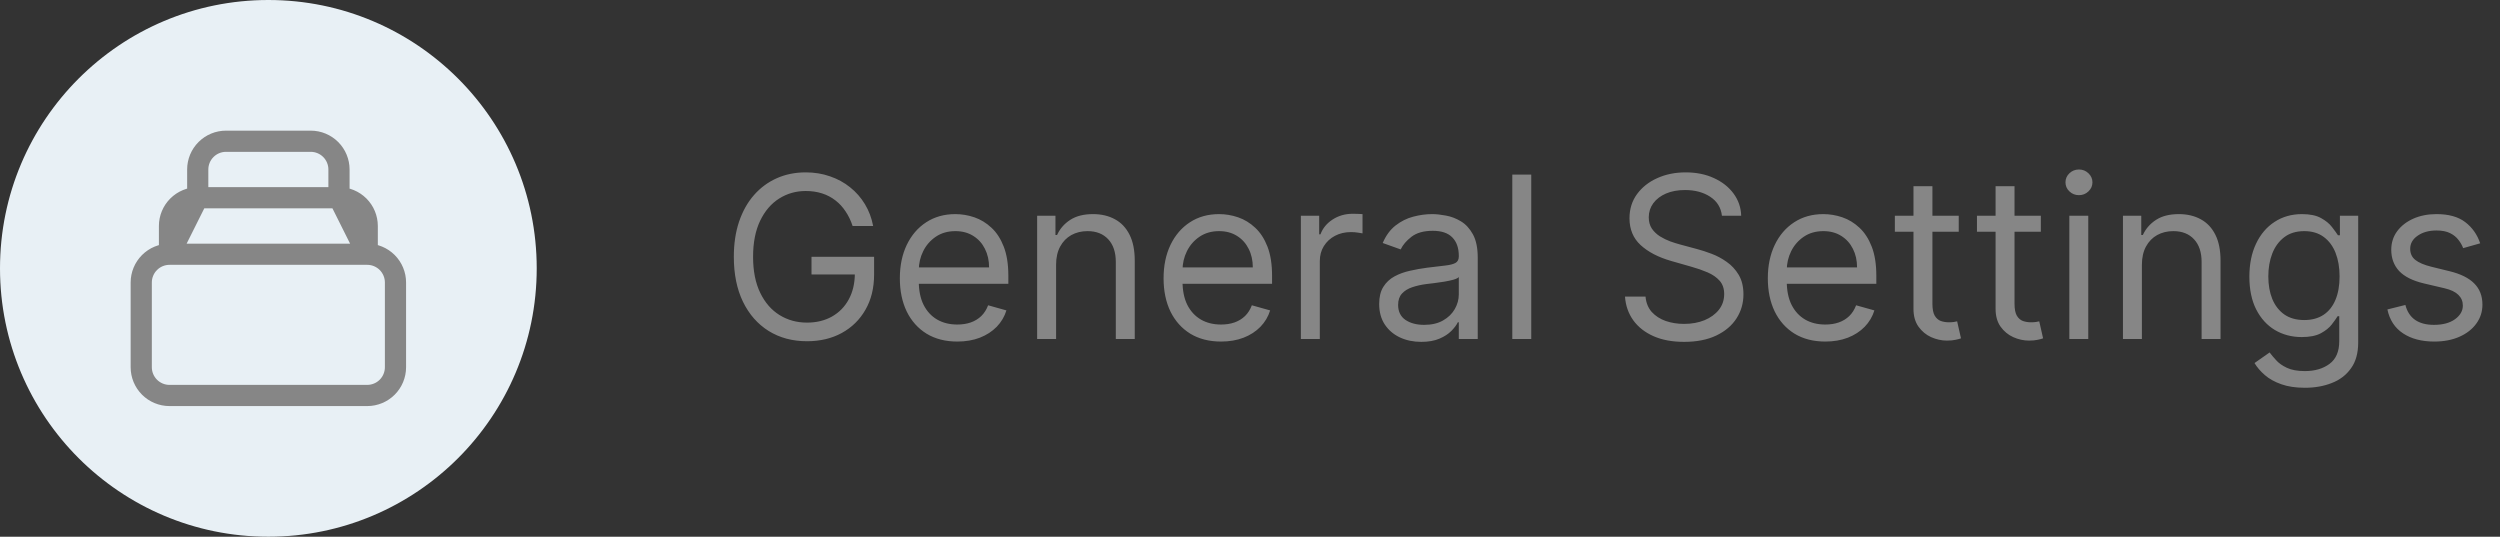 <svg width="177" height="38" viewBox="0 0 177 38" fill="none" xmlns="http://www.w3.org/2000/svg">
<rect x="0" y="0" width="177" height="38" fill="#333333" stroke="none"/>
<path d="M60.364 16C60.239 15.617 60.074 15.275 59.869 14.972C59.669 14.665 59.428 14.403 59.148 14.188C58.871 13.972 58.557 13.807 58.205 13.693C57.852 13.579 57.466 13.523 57.045 13.523C56.356 13.523 55.729 13.701 55.165 14.057C54.6 14.413 54.151 14.938 53.818 15.631C53.485 16.324 53.318 17.174 53.318 18.182C53.318 19.189 53.487 20.04 53.824 20.733C54.161 21.426 54.617 21.951 55.193 22.307C55.769 22.663 56.417 22.841 57.136 22.841C57.803 22.841 58.39 22.699 58.898 22.415C59.409 22.127 59.807 21.722 60.091 21.199C60.379 20.672 60.523 20.053 60.523 19.341L60.955 19.432H57.455V18.182H61.886V19.432C61.886 20.39 61.682 21.224 61.273 21.932C60.867 22.64 60.307 23.189 59.591 23.579C58.879 23.966 58.061 24.159 57.136 24.159C56.106 24.159 55.201 23.917 54.42 23.432C53.644 22.947 53.038 22.258 52.602 21.364C52.17 20.47 51.955 19.409 51.955 18.182C51.955 17.261 52.078 16.434 52.324 15.699C52.574 14.96 52.926 14.331 53.381 13.812C53.835 13.294 54.373 12.896 54.994 12.619C55.615 12.343 56.299 12.204 57.045 12.204C57.659 12.204 58.231 12.297 58.761 12.483C59.295 12.665 59.771 12.924 60.188 13.261C60.608 13.595 60.958 13.994 61.239 14.46C61.519 14.922 61.712 15.436 61.818 16H60.364ZM67.777 24.182C66.936 24.182 66.211 23.996 65.601 23.625C64.995 23.25 64.527 22.727 64.197 22.057C63.872 21.383 63.709 20.599 63.709 19.704C63.709 18.811 63.872 18.023 64.197 17.341C64.527 16.655 64.985 16.121 65.572 15.739C66.163 15.352 66.853 15.159 67.641 15.159C68.095 15.159 68.544 15.235 68.987 15.386C69.43 15.538 69.834 15.784 70.197 16.125C70.561 16.462 70.851 16.909 71.067 17.466C71.283 18.023 71.391 18.708 71.391 19.523V20.091H64.663V18.932H70.027C70.027 18.439 69.928 18 69.731 17.614C69.538 17.227 69.262 16.922 68.902 16.699C68.546 16.475 68.126 16.364 67.641 16.364C67.106 16.364 66.644 16.496 66.254 16.761C65.868 17.023 65.57 17.364 65.362 17.784C65.154 18.204 65.05 18.655 65.05 19.136V19.909C65.05 20.568 65.163 21.127 65.391 21.585C65.622 22.04 65.942 22.386 66.351 22.625C66.76 22.86 67.235 22.977 67.777 22.977C68.129 22.977 68.447 22.928 68.731 22.829C69.019 22.727 69.267 22.576 69.476 22.375C69.684 22.171 69.845 21.917 69.959 21.614L71.254 21.977C71.118 22.417 70.889 22.803 70.567 23.136C70.245 23.466 69.847 23.724 69.374 23.909C68.9 24.091 68.368 24.182 67.777 24.182ZM74.771 18.75V24H73.43V15.273H74.726V16.636H74.84C75.044 16.193 75.355 15.837 75.771 15.568C76.188 15.296 76.726 15.159 77.385 15.159C77.976 15.159 78.493 15.28 78.936 15.523C79.379 15.761 79.724 16.125 79.97 16.614C80.216 17.099 80.34 17.712 80.34 18.454V24H78.999V18.546C78.999 17.86 78.82 17.326 78.465 16.943C78.108 16.557 77.62 16.364 76.999 16.364C76.57 16.364 76.188 16.456 75.851 16.642C75.517 16.828 75.254 17.099 75.061 17.454C74.868 17.811 74.771 18.242 74.771 18.75ZM86.449 24.182C85.608 24.182 84.883 23.996 84.273 23.625C83.667 23.25 83.199 22.727 82.869 22.057C82.544 21.383 82.381 20.599 82.381 19.704C82.381 18.811 82.544 18.023 82.869 17.341C83.199 16.655 83.657 16.121 84.244 15.739C84.835 15.352 85.525 15.159 86.312 15.159C86.767 15.159 87.216 15.235 87.659 15.386C88.102 15.538 88.506 15.784 88.869 16.125C89.233 16.462 89.523 16.909 89.739 17.466C89.954 18.023 90.062 18.708 90.062 19.523V20.091H83.335V18.932H88.699C88.699 18.439 88.6 18 88.403 17.614C88.21 17.227 87.934 16.922 87.574 16.699C87.218 16.475 86.797 16.364 86.312 16.364C85.778 16.364 85.316 16.496 84.926 16.761C84.54 17.023 84.242 17.364 84.034 17.784C83.826 18.204 83.722 18.655 83.722 19.136V19.909C83.722 20.568 83.835 21.127 84.062 21.585C84.294 22.04 84.614 22.386 85.023 22.625C85.432 22.86 85.907 22.977 86.449 22.977C86.801 22.977 87.119 22.928 87.403 22.829C87.691 22.727 87.939 22.576 88.148 22.375C88.356 22.171 88.517 21.917 88.631 21.614L89.926 21.977C89.79 22.417 89.561 22.803 89.239 23.136C88.917 23.466 88.519 23.724 88.046 23.909C87.572 24.091 87.04 24.182 86.449 24.182ZM92.102 24V15.273H93.398V16.591H93.489C93.648 16.159 93.936 15.809 94.352 15.54C94.769 15.271 95.239 15.136 95.761 15.136C95.86 15.136 95.983 15.138 96.131 15.142C96.278 15.146 96.39 15.152 96.466 15.159V16.523C96.421 16.511 96.316 16.494 96.153 16.472C95.994 16.445 95.826 16.432 95.648 16.432C95.224 16.432 94.845 16.521 94.511 16.699C94.182 16.873 93.921 17.116 93.727 17.426C93.538 17.733 93.443 18.083 93.443 18.477V24H92.102ZM100.624 24.204C100.071 24.204 99.569 24.1 99.118 23.892C98.667 23.68 98.309 23.375 98.044 22.977C97.779 22.576 97.646 22.091 97.646 21.523C97.646 21.023 97.745 20.617 97.942 20.307C98.139 19.992 98.402 19.746 98.731 19.568C99.061 19.39 99.425 19.258 99.822 19.171C100.224 19.079 100.627 19.008 101.033 18.954C101.563 18.886 101.993 18.835 102.322 18.801C102.656 18.763 102.898 18.701 103.05 18.614C103.205 18.526 103.283 18.375 103.283 18.159V18.114C103.283 17.553 103.129 17.117 102.822 16.807C102.519 16.496 102.059 16.341 101.442 16.341C100.802 16.341 100.3 16.481 99.936 16.761C99.572 17.042 99.317 17.341 99.169 17.659L97.896 17.204C98.124 16.674 98.427 16.261 98.805 15.966C99.188 15.667 99.605 15.458 100.055 15.341C100.51 15.22 100.957 15.159 101.396 15.159C101.677 15.159 101.999 15.193 102.362 15.261C102.73 15.326 103.084 15.46 103.425 15.665C103.769 15.869 104.055 16.178 104.283 16.591C104.51 17.004 104.624 17.557 104.624 18.25V24H103.283V22.818H103.214C103.124 23.008 102.972 23.21 102.76 23.426C102.548 23.642 102.266 23.826 101.913 23.977C101.561 24.129 101.131 24.204 100.624 24.204ZM100.828 23C101.358 23 101.805 22.896 102.169 22.688C102.536 22.479 102.813 22.21 102.999 21.881C103.188 21.551 103.283 21.204 103.283 20.841V19.614C103.226 19.682 103.101 19.744 102.908 19.801C102.718 19.854 102.499 19.901 102.249 19.943C102.002 19.981 101.762 20.015 101.527 20.046C101.296 20.072 101.108 20.095 100.964 20.114C100.616 20.159 100.29 20.233 99.987 20.335C99.688 20.434 99.445 20.583 99.26 20.784C99.078 20.981 98.987 21.25 98.987 21.591C98.987 22.057 99.16 22.409 99.504 22.648C99.853 22.883 100.294 23 100.828 23ZM108.412 12.364V24H107.071V12.364H108.412ZM121.913 15.273C121.845 14.697 121.569 14.25 121.084 13.932C120.599 13.614 120.004 13.454 119.3 13.454C118.785 13.454 118.334 13.538 117.947 13.704C117.565 13.871 117.266 14.1 117.05 14.392C116.838 14.684 116.732 15.015 116.732 15.386C116.732 15.697 116.805 15.964 116.953 16.188C117.105 16.407 117.298 16.591 117.533 16.739C117.768 16.883 118.014 17.002 118.271 17.097C118.529 17.188 118.766 17.261 118.982 17.318L120.163 17.636C120.466 17.716 120.804 17.826 121.175 17.966C121.55 18.106 121.908 18.297 122.249 18.54C122.593 18.778 122.877 19.085 123.101 19.46C123.324 19.835 123.436 20.296 123.436 20.841C123.436 21.47 123.271 22.038 122.942 22.546C122.616 23.053 122.139 23.456 121.51 23.756C120.885 24.055 120.125 24.204 119.232 24.204C118.398 24.204 117.677 24.07 117.067 23.801C116.461 23.532 115.983 23.157 115.635 22.676C115.29 22.195 115.095 21.636 115.05 21H116.504C116.542 21.439 116.69 21.803 116.947 22.091C117.209 22.375 117.538 22.587 117.936 22.727C118.338 22.864 118.769 22.932 119.232 22.932C119.769 22.932 120.252 22.845 120.68 22.671C121.108 22.492 121.447 22.246 121.697 21.932C121.947 21.614 122.072 21.242 122.072 20.818C122.072 20.432 121.964 20.117 121.749 19.875C121.533 19.633 121.249 19.436 120.896 19.284C120.544 19.133 120.163 19 119.754 18.886L118.322 18.477C117.413 18.216 116.694 17.843 116.163 17.358C115.633 16.873 115.368 16.239 115.368 15.454C115.368 14.803 115.544 14.235 115.896 13.75C116.252 13.261 116.73 12.883 117.328 12.614C117.93 12.341 118.603 12.204 119.345 12.204C120.095 12.204 120.762 12.339 121.345 12.608C121.929 12.873 122.391 13.237 122.732 13.699C123.076 14.161 123.258 14.686 123.277 15.273H121.913ZM129.23 24.182C128.389 24.182 127.664 23.996 127.054 23.625C126.448 23.25 125.98 22.727 125.651 22.057C125.325 21.383 125.162 20.599 125.162 19.704C125.162 18.811 125.325 18.023 125.651 17.341C125.98 16.655 126.438 16.121 127.026 15.739C127.616 15.352 128.306 15.159 129.094 15.159C129.548 15.159 129.997 15.235 130.44 15.386C130.884 15.538 131.287 15.784 131.651 16.125C132.014 16.462 132.304 16.909 132.52 17.466C132.736 18.023 132.844 18.708 132.844 19.523V20.091H126.116V18.932H131.48C131.48 18.439 131.382 18 131.185 17.614C130.991 17.227 130.715 16.922 130.355 16.699C129.999 16.475 129.579 16.364 129.094 16.364C128.56 16.364 128.098 16.496 127.707 16.761C127.321 17.023 127.024 17.364 126.815 17.784C126.607 18.204 126.503 18.655 126.503 19.136V19.909C126.503 20.568 126.616 21.127 126.844 21.585C127.075 22.04 127.395 22.386 127.804 22.625C128.213 22.86 128.688 22.977 129.23 22.977C129.582 22.977 129.901 22.928 130.185 22.829C130.473 22.727 130.721 22.576 130.929 22.375C131.137 22.171 131.298 21.917 131.412 21.614L132.707 21.977C132.571 22.417 132.342 22.803 132.02 23.136C131.698 23.466 131.3 23.724 130.827 23.909C130.353 24.091 129.821 24.182 129.23 24.182ZM138.679 15.273V16.409H134.156V15.273H138.679ZM135.474 13.182H136.815V21.5C136.815 21.879 136.87 22.163 136.98 22.352C137.094 22.538 137.238 22.663 137.412 22.727C137.59 22.788 137.777 22.818 137.974 22.818C138.122 22.818 138.243 22.811 138.338 22.796C138.433 22.776 138.509 22.761 138.565 22.75L138.838 23.954C138.747 23.989 138.62 24.023 138.457 24.057C138.295 24.095 138.088 24.114 137.838 24.114C137.459 24.114 137.088 24.032 136.724 23.869C136.365 23.706 136.065 23.458 135.827 23.125C135.592 22.792 135.474 22.371 135.474 21.864V13.182ZM144.491 15.273V16.409H139.969V15.273H144.491ZM141.287 13.182H142.628V21.5C142.628 21.879 142.683 22.163 142.793 22.352C142.906 22.538 143.05 22.663 143.224 22.727C143.402 22.788 143.59 22.818 143.787 22.818C143.935 22.818 144.056 22.811 144.151 22.796C144.245 22.776 144.321 22.761 144.378 22.75L144.651 23.954C144.56 23.989 144.433 24.023 144.27 24.057C144.107 24.095 143.901 24.114 143.651 24.114C143.272 24.114 142.901 24.032 142.537 23.869C142.177 23.706 141.878 23.458 141.639 23.125C141.404 22.792 141.287 22.371 141.287 21.864V13.182ZM146.509 24V15.273H147.849V24H146.509ZM147.19 13.818C146.929 13.818 146.704 13.729 146.514 13.551C146.329 13.373 146.236 13.159 146.236 12.909C146.236 12.659 146.329 12.445 146.514 12.267C146.704 12.089 146.929 12 147.19 12C147.452 12 147.675 12.089 147.861 12.267C148.05 12.445 148.145 12.659 148.145 12.909C148.145 13.159 148.05 13.373 147.861 13.551C147.675 13.729 147.452 13.818 147.19 13.818ZM151.646 18.75V24H150.305V15.273H151.601V16.636H151.714C151.919 16.193 152.23 15.837 152.646 15.568C153.063 15.296 153.601 15.159 154.26 15.159C154.851 15.159 155.368 15.28 155.811 15.523C156.254 15.761 156.599 16.125 156.845 16.614C157.091 17.099 157.214 17.712 157.214 18.454V24H155.874V18.546C155.874 17.86 155.696 17.326 155.339 16.943C154.983 16.557 154.495 16.364 153.874 16.364C153.446 16.364 153.063 16.456 152.726 16.642C152.393 16.828 152.129 17.099 151.936 17.454C151.743 17.811 151.646 18.242 151.646 18.75ZM163.188 27.454C162.54 27.454 161.983 27.371 161.517 27.204C161.051 27.042 160.663 26.826 160.352 26.557C160.045 26.292 159.801 26.008 159.619 25.704L160.688 24.954C160.809 25.114 160.962 25.296 161.148 25.5C161.333 25.708 161.587 25.888 161.909 26.04C162.235 26.195 162.661 26.273 163.188 26.273C163.892 26.273 164.473 26.102 164.932 25.761C165.39 25.421 165.619 24.886 165.619 24.159V22.386H165.506C165.407 22.546 165.267 22.742 165.085 22.977C164.907 23.208 164.65 23.415 164.312 23.597C163.979 23.775 163.528 23.864 162.96 23.864C162.256 23.864 161.623 23.697 161.062 23.364C160.506 23.03 160.064 22.546 159.739 21.909C159.417 21.273 159.256 20.5 159.256 19.591C159.256 18.697 159.413 17.919 159.727 17.256C160.042 16.589 160.479 16.074 161.04 15.71C161.6 15.343 162.248 15.159 162.983 15.159C163.551 15.159 164.002 15.254 164.335 15.443C164.672 15.629 164.93 15.841 165.108 16.079C165.29 16.314 165.43 16.508 165.528 16.659H165.665V15.273H166.96V24.25C166.96 25 166.79 25.61 166.449 26.079C166.112 26.553 165.657 26.9 165.085 27.119C164.517 27.343 163.884 27.454 163.188 27.454ZM163.142 22.659C163.68 22.659 164.134 22.536 164.506 22.29C164.877 22.044 165.159 21.689 165.352 21.227C165.545 20.765 165.642 20.212 165.642 19.568C165.642 18.939 165.547 18.384 165.358 17.903C165.169 17.422 164.888 17.046 164.517 16.773C164.146 16.5 163.688 16.364 163.142 16.364C162.574 16.364 162.1 16.508 161.722 16.796C161.347 17.083 161.064 17.47 160.875 17.954C160.689 18.439 160.597 18.977 160.597 19.568C160.597 20.174 160.691 20.71 160.881 21.176C161.074 21.638 161.358 22.002 161.733 22.267C162.112 22.528 162.581 22.659 163.142 22.659ZM175.597 17.227L174.392 17.568C174.316 17.367 174.205 17.172 174.057 16.983C173.913 16.79 173.716 16.631 173.466 16.506C173.216 16.381 172.896 16.318 172.506 16.318C171.972 16.318 171.527 16.441 171.17 16.688C170.818 16.93 170.642 17.239 170.642 17.614C170.642 17.947 170.763 18.21 171.006 18.403C171.248 18.597 171.627 18.758 172.142 18.886L173.438 19.204C174.218 19.394 174.799 19.684 175.182 20.074C175.564 20.46 175.756 20.958 175.756 21.568C175.756 22.068 175.612 22.515 175.324 22.909C175.04 23.303 174.642 23.614 174.131 23.841C173.619 24.068 173.025 24.182 172.347 24.182C171.456 24.182 170.72 23.989 170.136 23.602C169.553 23.216 169.184 22.651 169.028 21.909L170.301 21.591C170.422 22.061 170.652 22.413 170.989 22.648C171.33 22.883 171.775 23 172.324 23C172.949 23 173.445 22.867 173.812 22.602C174.184 22.333 174.369 22.011 174.369 21.636C174.369 21.333 174.263 21.079 174.051 20.875C173.839 20.667 173.513 20.511 173.074 20.409L171.619 20.068C170.82 19.879 170.233 19.585 169.858 19.188C169.487 18.786 169.301 18.284 169.301 17.682C169.301 17.189 169.439 16.754 169.716 16.375C169.996 15.996 170.377 15.699 170.858 15.483C171.343 15.267 171.892 15.159 172.506 15.159C173.369 15.159 174.047 15.348 174.54 15.727C175.036 16.106 175.388 16.606 175.597 17.227Z" fill="#868686"/>
<circle cx="19" cy="19" r="19" fill="#E8F0F5"/>
<path d="M14 14H24M26 18H12H26ZM26 18C26.53 18 27.039 18.211 27.414 18.586C27.789 18.961 28 19.47 28 20V26C28 26.53 27.789 27.039 27.414 27.414C27.039 27.789 26.53 28 26 28H12C11.47 28 10.961 27.789 10.586 27.414C10.211 27.039 10 26.53 10 26V20C10 19.47 10.211 18.961 10.586 18.586C10.961 18.211 11.47 18 12 18H26ZM26 18V16C26 15.47 25.789 14.961 25.414 14.586C25.039 14.211 24.53 14 24 14L26 18ZM12 18V16C12 15.47 12.211 14.961 12.586 14.586C12.961 14.211 13.47 14 14 14L12 18ZM14 14V12C14 11.47 14.211 10.961 14.586 10.586C14.961 10.211 15.47 10 16 10H22C22.53 10 23.039 10.211 23.414 10.586C23.789 10.961 24 11.47 24 12V14H14Z" stroke="#868686" stroke-width="1.5" stroke-linecap="round" stroke-linejoin="round"/>
</svg>
